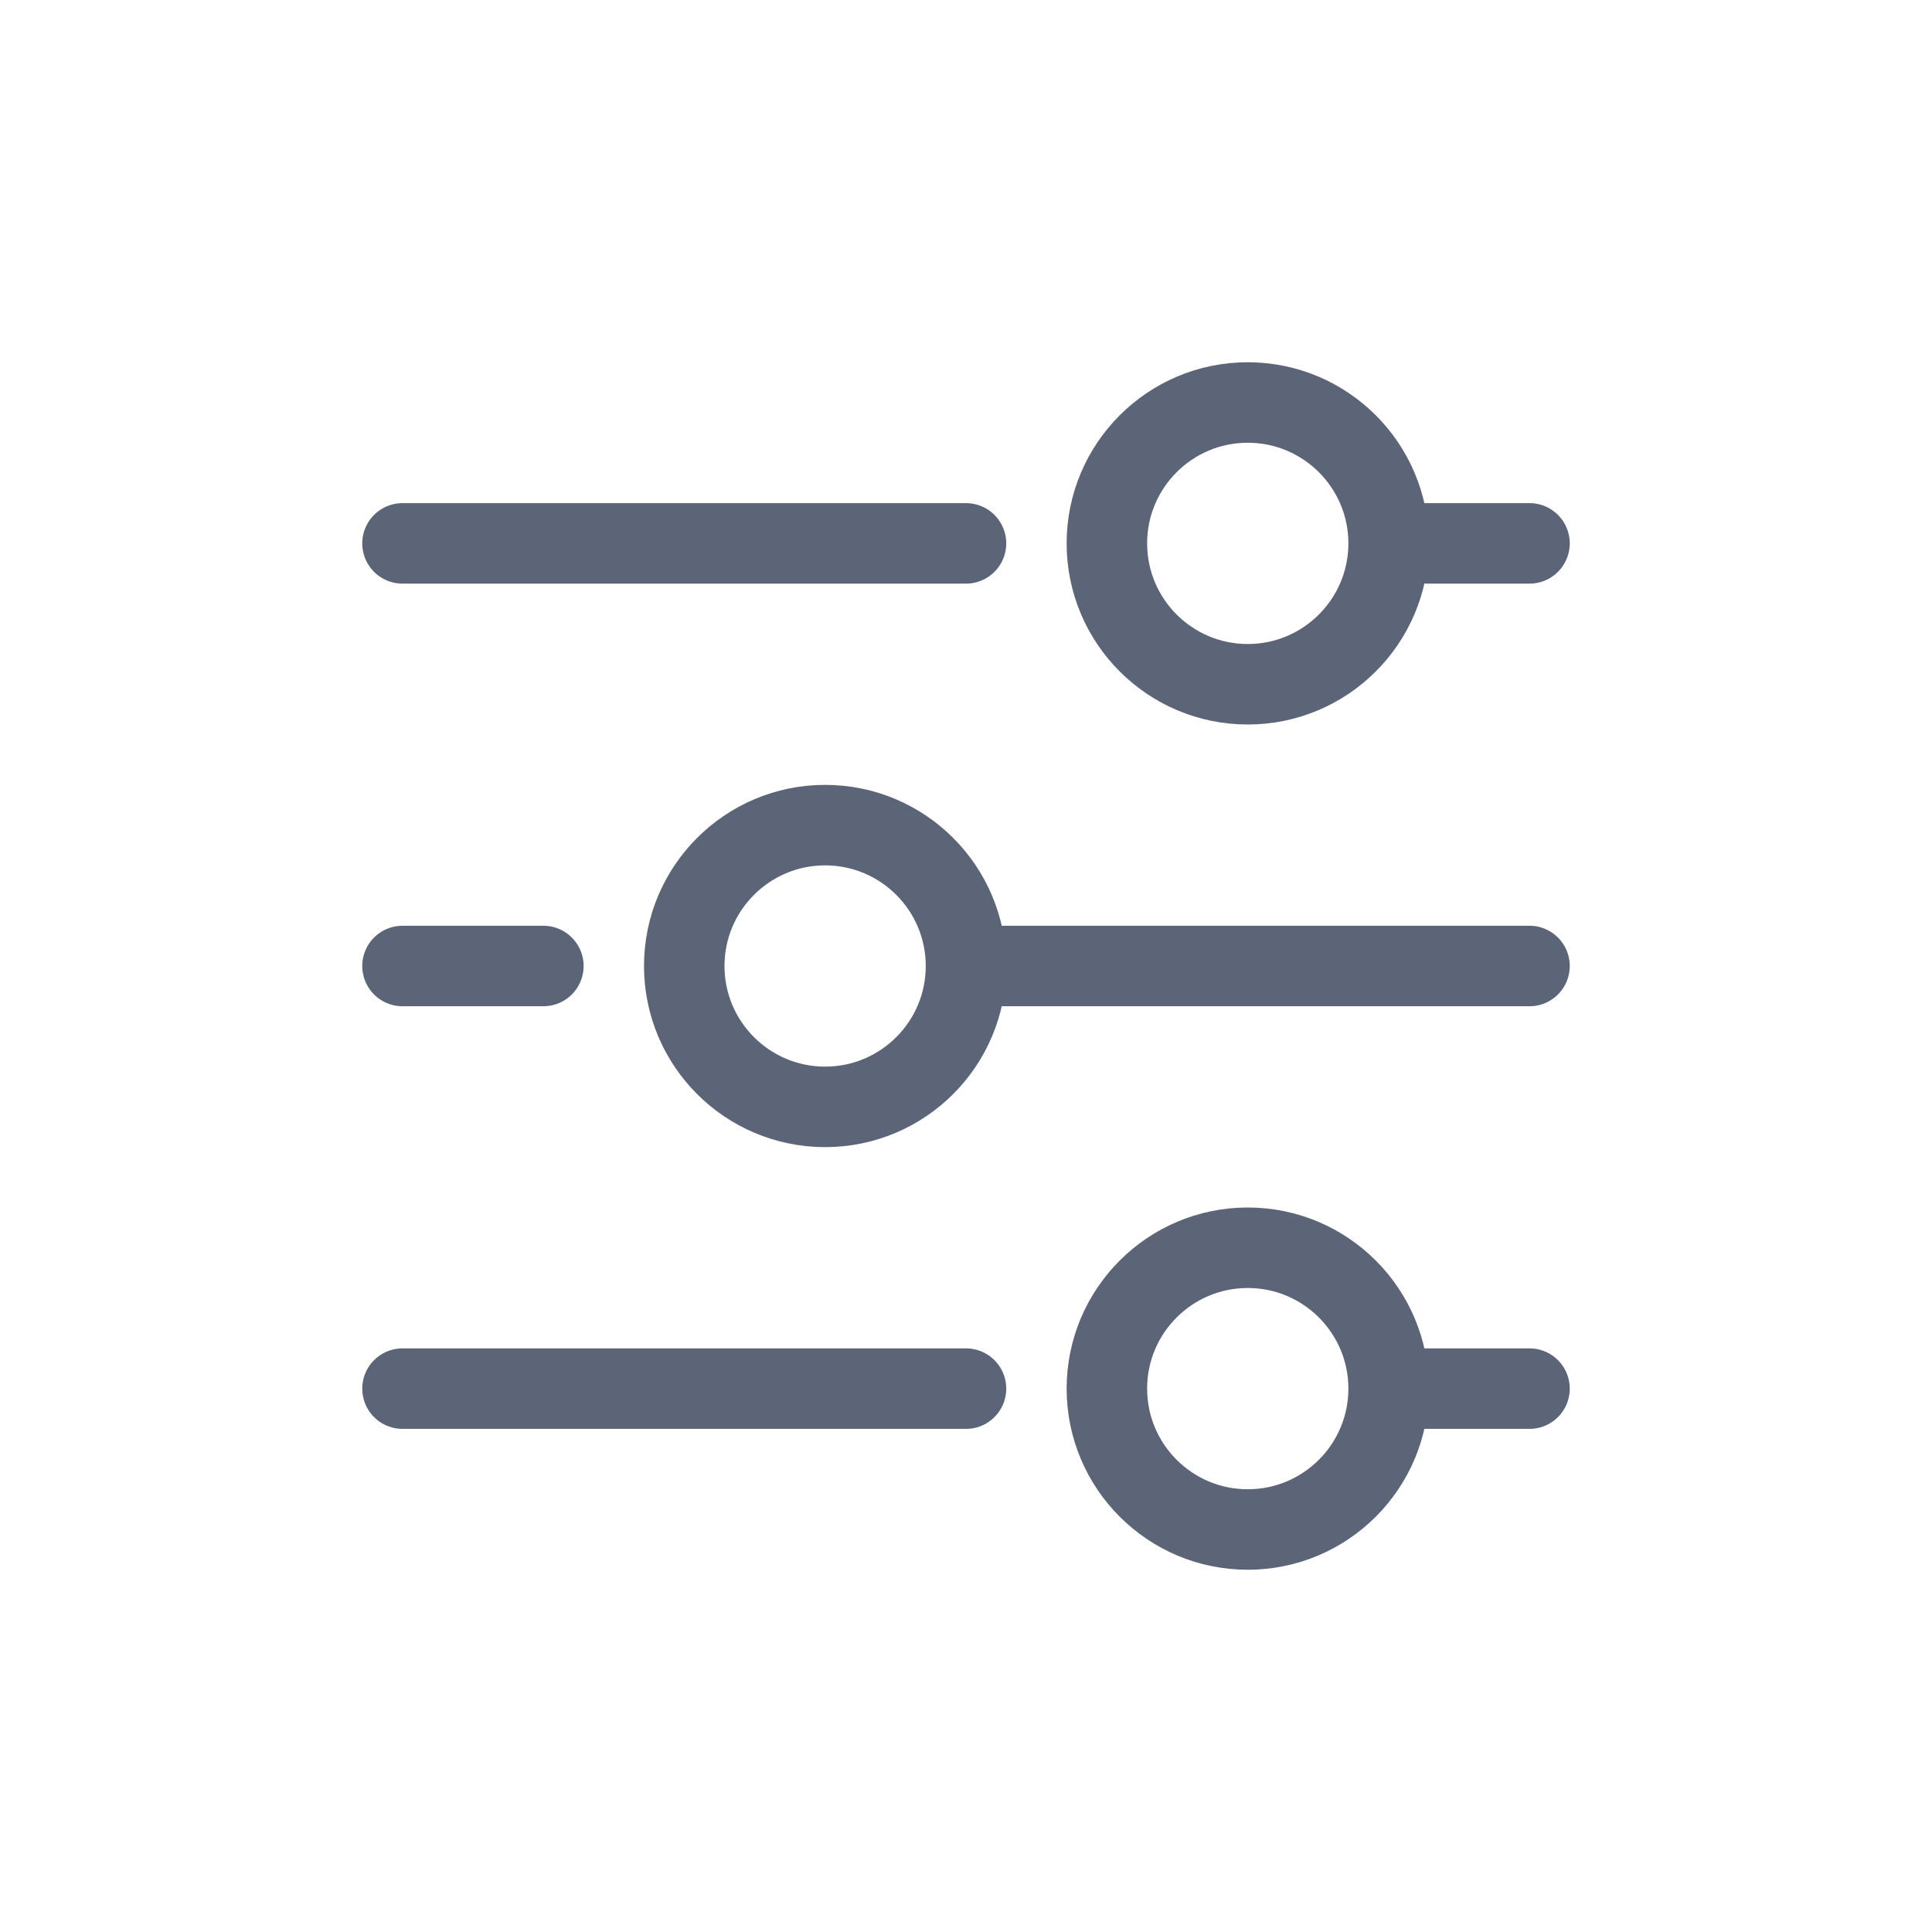 <?xml version="1.0" ?><!-- Uploaded to: SVG Repo, www.svgrepo.com, Generator: SVG Repo Mixer Tools -->
<svg width="800px" height="800px" viewBox="0 0 24 24" fill="none" xmlns="http://www.w3.org/2000/svg"><path d="M5 6.75H12M5 17.25H12M5 12H6.75M17.25 6.75H19M17.25 6.75C17.25 7.716 16.466 8.5 15.5 8.5C14.534 8.5 13.75 7.716 13.75 6.75C13.75 5.784 14.534 5 15.5 5C16.466 5 17.25 5.784 17.25 6.75ZM17.25 17.25H19M17.25 17.25C17.25 18.216 16.466 19 15.5 19C14.534 19 13.75 18.216 13.75 17.25C13.75 16.284 14.534 15.5 15.5 15.5C16.466 15.5 17.25 16.284 17.25 17.25ZM12 12H19M12 12C12 12.966 11.216 13.75 10.25 13.75C9.284 13.75 8.5 12.966 8.5 12C8.5 11.034 9.284 10.25 10.25 10.25C11.216 10.25 12 11.034 12 12Z" stroke="#5c6578" stroke-linecap="round" stroke-linejoin="round"/></svg>